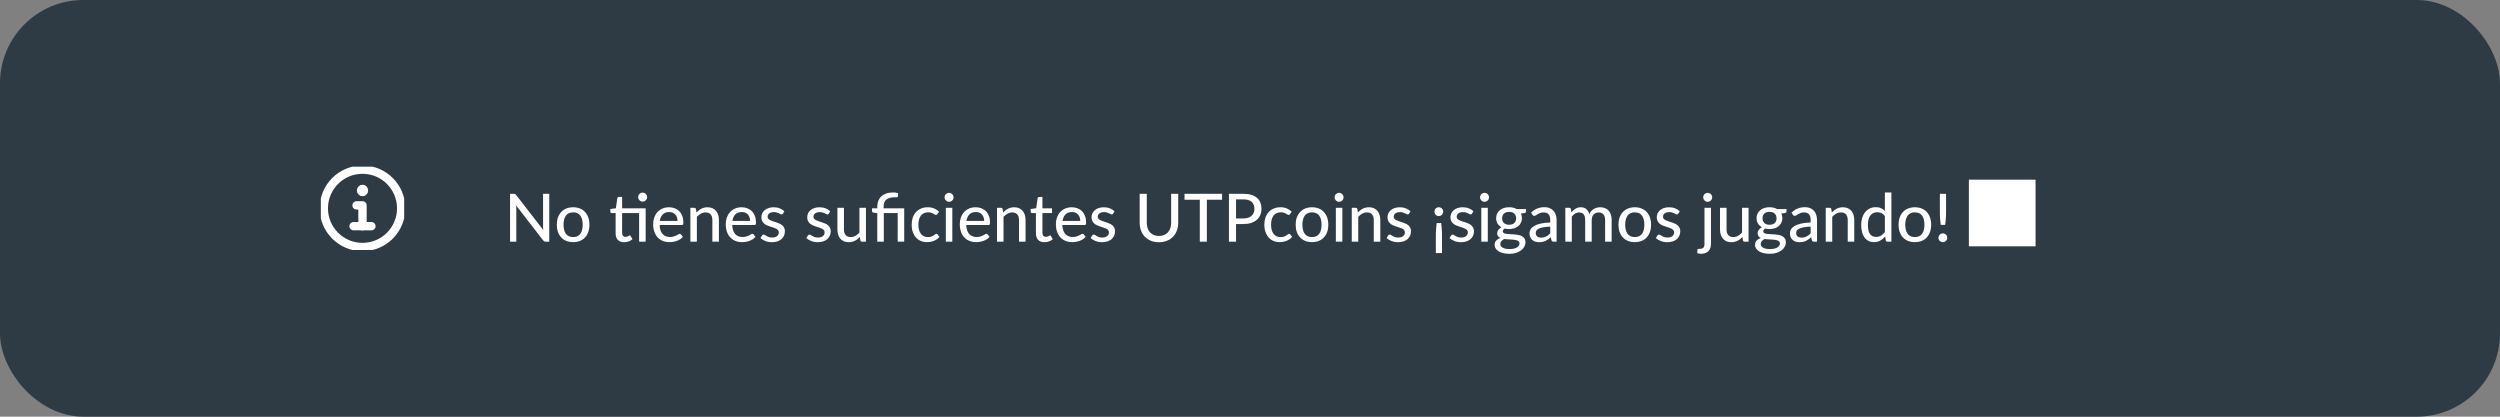 <svg width="600" height="100" viewBox="0 0 600 100" fill="none" xmlns="http://www.w3.org/2000/svg">
<rect x="0" y="0" width="600" height="100" fill="#808080" stroke="none"/>
<rect width="600" height="100" rx="20" fill="#2F3B44"/>
<path d="M131.824 46.512V58H130.96C130.827 58 130.715 57.976 130.624 57.928C130.539 57.88 130.451 57.803 130.36 57.696L123.872 49.304C123.883 49.448 123.891 49.589 123.896 49.728C123.907 49.867 123.912 49.997 123.912 50.12V58H122.416V46.512H123.296C123.445 46.512 123.557 46.531 123.632 46.568C123.707 46.6 123.789 46.677 123.88 46.8L130.384 55.2C130.368 55.045 130.355 54.896 130.344 54.752C130.339 54.603 130.336 54.464 130.336 54.336V46.512H131.824ZM137.56 49.744C138.157 49.744 138.696 49.843 139.176 50.04C139.661 50.232 140.072 50.512 140.408 50.88C140.749 51.243 141.011 51.683 141.192 52.2C141.373 52.712 141.464 53.288 141.464 53.928C141.464 54.568 141.373 55.147 141.192 55.664C141.011 56.181 140.749 56.621 140.408 56.984C140.072 57.347 139.661 57.627 139.176 57.824C138.696 58.016 138.157 58.112 137.56 58.112C136.957 58.112 136.413 58.016 135.928 57.824C135.448 57.627 135.037 57.347 134.696 56.984C134.355 56.621 134.091 56.181 133.904 55.664C133.723 55.147 133.632 54.568 133.632 53.928C133.632 53.288 133.723 52.712 133.904 52.2C134.091 51.683 134.355 51.243 134.696 50.88C135.037 50.512 135.448 50.232 135.928 50.04C136.413 49.843 136.957 49.744 137.56 49.744ZM137.56 56.896C138.328 56.896 138.901 56.637 139.28 56.12C139.659 55.603 139.848 54.875 139.848 53.936C139.848 52.997 139.659 52.269 139.28 51.752C138.901 51.229 138.328 50.968 137.56 50.968C136.781 50.968 136.2 51.229 135.816 51.752C135.437 52.269 135.248 52.997 135.248 53.936C135.248 54.875 135.437 55.603 135.816 56.12C136.2 56.637 136.781 56.896 137.56 56.896ZM154.956 58H153.388V51.136H149.308V55.896C149.308 56.216 149.386 56.456 149.54 56.616C149.7 56.771 149.903 56.848 150.148 56.848C150.292 56.848 150.415 56.829 150.516 56.792C150.623 56.755 150.714 56.715 150.788 56.672C150.863 56.624 150.927 56.581 150.98 56.544C151.034 56.507 151.082 56.488 151.124 56.488C151.178 56.488 151.218 56.501 151.244 56.528C151.276 56.549 151.308 56.587 151.34 56.64L151.804 57.392C151.548 57.627 151.244 57.808 150.892 57.936C150.54 58.064 150.175 58.128 149.796 58.128C149.14 58.128 148.634 57.944 148.276 57.576C147.924 57.208 147.748 56.683 147.748 56V51.136H146.804C146.714 51.136 146.636 51.109 146.572 51.056C146.514 50.997 146.484 50.912 146.484 50.8V50.168L147.812 49.984L148.156 47.56C148.178 47.469 148.218 47.4 148.276 47.352C148.34 47.299 148.42 47.272 148.516 47.272H149.308V50H154.956V58ZM155.308 47.312C155.308 47.456 155.279 47.595 155.22 47.728C155.162 47.856 155.082 47.971 154.98 48.072C154.884 48.168 154.77 48.245 154.636 48.304C154.503 48.357 154.364 48.384 154.22 48.384C154.076 48.384 153.94 48.357 153.812 48.304C153.684 48.245 153.57 48.168 153.468 48.072C153.372 47.971 153.295 47.856 153.236 47.728C153.183 47.595 153.156 47.456 153.156 47.312C153.156 47.163 153.183 47.021 153.236 46.888C153.295 46.755 153.372 46.64 153.468 46.544C153.57 46.443 153.684 46.365 153.812 46.312C153.94 46.253 154.076 46.224 154.22 46.224C154.364 46.224 154.503 46.253 154.636 46.312C154.77 46.365 154.884 46.443 154.98 46.544C155.082 46.64 155.162 46.755 155.22 46.888C155.279 47.021 155.308 47.163 155.308 47.312ZM162.605 53.032C162.605 52.723 162.56 52.437 162.469 52.176C162.384 51.915 162.256 51.688 162.085 51.496C161.914 51.304 161.706 51.155 161.461 51.048C161.216 50.941 160.933 50.888 160.613 50.888C159.957 50.888 159.44 51.077 159.061 51.456C158.688 51.835 158.45 52.36 158.349 53.032H162.605ZM163.893 56.84C163.701 57.064 163.48 57.259 163.229 57.424C162.978 57.584 162.712 57.715 162.429 57.816C162.146 57.917 161.853 57.992 161.549 58.04C161.25 58.088 160.954 58.112 160.661 58.112C160.101 58.112 159.581 58.019 159.101 57.832C158.626 57.64 158.213 57.363 157.861 57C157.514 56.632 157.242 56.179 157.045 55.64C156.853 55.096 156.757 54.472 156.757 53.768C156.757 53.203 156.845 52.677 157.021 52.192C157.197 51.701 157.448 51.275 157.773 50.912C158.104 50.549 158.506 50.264 158.981 50.056C159.456 49.848 159.989 49.744 160.581 49.744C161.077 49.744 161.533 49.827 161.949 49.992C162.37 50.152 162.733 50.387 163.037 50.696C163.341 51.005 163.578 51.387 163.749 51.84C163.925 52.293 164.013 52.811 164.013 53.392C164.013 53.632 163.986 53.795 163.933 53.88C163.88 53.96 163.781 54 163.637 54H158.309C158.325 54.485 158.394 54.909 158.517 55.272C158.64 55.629 158.808 55.928 159.021 56.168C159.24 56.408 159.498 56.587 159.797 56.704C160.096 56.821 160.429 56.88 160.797 56.88C161.144 56.88 161.442 56.84 161.693 56.76C161.949 56.68 162.168 56.595 162.349 56.504C162.536 56.408 162.69 56.32 162.813 56.24C162.941 56.16 163.053 56.12 163.149 56.12C163.277 56.12 163.376 56.168 163.445 56.264L163.893 56.84ZM167.154 51C167.33 50.813 167.514 50.643 167.706 50.488C167.898 50.333 168.1 50.203 168.314 50.096C168.532 49.984 168.764 49.899 169.01 49.84C169.26 49.776 169.527 49.744 169.81 49.744C170.258 49.744 170.65 49.819 170.986 49.968C171.327 50.117 171.612 50.328 171.842 50.6C172.071 50.867 172.244 51.189 172.362 51.568C172.479 51.947 172.538 52.365 172.538 52.824V58H170.97V52.824C170.97 52.243 170.836 51.792 170.57 51.472C170.303 51.147 169.895 50.984 169.346 50.984C168.946 50.984 168.57 51.08 168.218 51.272C167.871 51.459 167.548 51.715 167.25 52.04V58H165.69V49.872H166.626C166.844 49.872 166.98 49.976 167.034 50.184L167.154 51ZM180.027 53.032C180.027 52.723 179.982 52.437 179.891 52.176C179.806 51.915 179.678 51.688 179.507 51.496C179.336 51.304 179.128 51.155 178.883 51.048C178.638 50.941 178.355 50.888 178.035 50.888C177.379 50.888 176.862 51.077 176.483 51.456C176.11 51.835 175.872 52.36 175.771 53.032H180.027ZM181.315 56.84C181.123 57.064 180.902 57.259 180.651 57.424C180.4 57.584 180.134 57.715 179.851 57.816C179.568 57.917 179.275 57.992 178.971 58.04C178.672 58.088 178.376 58.112 178.083 58.112C177.523 58.112 177.003 58.019 176.523 57.832C176.048 57.64 175.635 57.363 175.283 57C174.936 56.632 174.664 56.179 174.467 55.64C174.275 55.096 174.179 54.472 174.179 53.768C174.179 53.203 174.267 52.677 174.443 52.192C174.619 51.701 174.87 51.275 175.195 50.912C175.526 50.549 175.928 50.264 176.403 50.056C176.878 49.848 177.411 49.744 178.003 49.744C178.499 49.744 178.955 49.827 179.371 49.992C179.792 50.152 180.155 50.387 180.459 50.696C180.763 51.005 181 51.387 181.171 51.84C181.347 52.293 181.435 52.811 181.435 53.392C181.435 53.632 181.408 53.795 181.355 53.88C181.302 53.96 181.203 54 181.059 54H175.731C175.747 54.485 175.816 54.909 175.939 55.272C176.062 55.629 176.23 55.928 176.443 56.168C176.662 56.408 176.92 56.587 177.219 56.704C177.518 56.821 177.851 56.88 178.219 56.88C178.566 56.88 178.864 56.84 179.115 56.76C179.371 56.68 179.59 56.595 179.771 56.504C179.958 56.408 180.112 56.32 180.235 56.24C180.363 56.16 180.475 56.12 180.571 56.12C180.699 56.12 180.798 56.168 180.867 56.264L181.315 56.84ZM187.904 51.272C187.861 51.341 187.816 51.392 187.768 51.424C187.72 51.451 187.658 51.464 187.584 51.464C187.498 51.464 187.402 51.435 187.296 51.376C187.194 51.317 187.069 51.253 186.92 51.184C186.776 51.115 186.605 51.051 186.408 50.992C186.21 50.933 185.976 50.904 185.704 50.904C185.48 50.904 185.274 50.933 185.088 50.992C184.906 51.045 184.752 51.123 184.624 51.224C184.496 51.32 184.397 51.437 184.328 51.576C184.258 51.709 184.224 51.853 184.224 52.008C184.224 52.211 184.282 52.379 184.4 52.512C184.522 52.645 184.68 52.76 184.872 52.856C185.069 52.952 185.29 53.04 185.536 53.12C185.786 53.195 186.04 53.275 186.296 53.36C186.557 53.445 186.81 53.544 187.056 53.656C187.306 53.763 187.528 53.899 187.72 54.064C187.917 54.224 188.074 54.419 188.192 54.648C188.314 54.877 188.376 55.157 188.376 55.488C188.376 55.867 188.306 56.219 188.168 56.544C188.034 56.864 187.834 57.141 187.568 57.376C187.306 57.611 186.981 57.795 186.592 57.928C186.202 58.061 185.757 58.128 185.256 58.128C184.696 58.128 184.178 58.035 183.704 57.848C183.229 57.661 182.832 57.424 182.512 57.136L182.88 56.536C182.922 56.461 182.976 56.405 183.04 56.368C183.104 56.325 183.189 56.304 183.296 56.304C183.397 56.304 183.501 56.341 183.608 56.416C183.714 56.491 183.842 56.573 183.992 56.664C184.141 56.749 184.322 56.829 184.536 56.904C184.749 56.973 185.016 57.008 185.336 57.008C185.602 57.008 185.834 56.976 186.032 56.912C186.229 56.843 186.392 56.752 186.52 56.64C186.653 56.523 186.752 56.389 186.816 56.24C186.88 56.091 186.912 55.933 186.912 55.768C186.912 55.555 186.85 55.379 186.728 55.24C186.61 55.096 186.453 54.973 186.256 54.872C186.064 54.771 185.842 54.683 185.592 54.608C185.341 54.533 185.085 54.453 184.824 54.368C184.562 54.283 184.306 54.184 184.056 54.072C183.805 53.96 183.581 53.819 183.384 53.648C183.192 53.477 183.034 53.269 182.912 53.024C182.794 52.779 182.736 52.48 182.736 52.128C182.736 51.813 182.8 51.512 182.928 51.224C183.061 50.936 183.25 50.683 183.496 50.464C183.746 50.245 184.053 50.072 184.416 49.944C184.784 49.811 185.202 49.744 185.672 49.744C186.21 49.744 186.696 49.829 187.128 50C187.565 50.171 187.938 50.405 188.248 50.704L187.904 51.272ZM198.904 51.272C198.861 51.341 198.816 51.392 198.768 51.424C198.72 51.451 198.658 51.464 198.584 51.464C198.498 51.464 198.402 51.435 198.296 51.376C198.194 51.317 198.069 51.253 197.92 51.184C197.776 51.115 197.605 51.051 197.408 50.992C197.21 50.933 196.976 50.904 196.704 50.904C196.48 50.904 196.274 50.933 196.088 50.992C195.906 51.045 195.752 51.123 195.624 51.224C195.496 51.32 195.397 51.437 195.328 51.576C195.258 51.709 195.224 51.853 195.224 52.008C195.224 52.211 195.282 52.379 195.4 52.512C195.522 52.645 195.68 52.76 195.872 52.856C196.069 52.952 196.29 53.04 196.536 53.12C196.786 53.195 197.04 53.275 197.296 53.36C197.557 53.445 197.81 53.544 198.056 53.656C198.306 53.763 198.528 53.899 198.72 54.064C198.917 54.224 199.074 54.419 199.192 54.648C199.314 54.877 199.376 55.157 199.376 55.488C199.376 55.867 199.306 56.219 199.168 56.544C199.034 56.864 198.834 57.141 198.568 57.376C198.306 57.611 197.981 57.795 197.592 57.928C197.202 58.061 196.757 58.128 196.256 58.128C195.696 58.128 195.178 58.035 194.704 57.848C194.229 57.661 193.832 57.424 193.512 57.136L193.88 56.536C193.922 56.461 193.976 56.405 194.04 56.368C194.104 56.325 194.189 56.304 194.296 56.304C194.397 56.304 194.501 56.341 194.608 56.416C194.714 56.491 194.842 56.573 194.992 56.664C195.141 56.749 195.322 56.829 195.536 56.904C195.749 56.973 196.016 57.008 196.336 57.008C196.602 57.008 196.834 56.976 197.032 56.912C197.229 56.843 197.392 56.752 197.52 56.64C197.653 56.523 197.752 56.389 197.816 56.24C197.88 56.091 197.912 55.933 197.912 55.768C197.912 55.555 197.85 55.379 197.728 55.24C197.61 55.096 197.453 54.973 197.256 54.872C197.064 54.771 196.842 54.683 196.592 54.608C196.341 54.533 196.085 54.453 195.824 54.368C195.562 54.283 195.306 54.184 195.056 54.072C194.805 53.96 194.581 53.819 194.384 53.648C194.192 53.477 194.034 53.269 193.912 53.024C193.794 52.779 193.736 52.48 193.736 52.128C193.736 51.813 193.8 51.512 193.928 51.224C194.061 50.936 194.25 50.683 194.496 50.464C194.746 50.245 195.053 50.072 195.416 49.944C195.784 49.811 196.202 49.744 196.672 49.744C197.21 49.744 197.696 49.829 198.128 50C198.565 50.171 198.938 50.405 199.248 50.704L198.904 51.272ZM207.825 49.872V58H206.889C206.675 58 206.537 57.896 206.473 57.688L206.361 56.872C206.185 57.059 206.001 57.229 205.809 57.384C205.617 57.539 205.411 57.672 205.193 57.784C204.974 57.891 204.742 57.973 204.497 58.032C204.251 58.096 203.987 58.128 203.705 58.128C203.257 58.128 202.862 58.053 202.521 57.904C202.185 57.755 201.902 57.547 201.673 57.28C201.443 57.008 201.27 56.683 201.153 56.304C201.035 55.925 200.977 55.507 200.977 55.048V49.872H202.545V55.048C202.545 55.629 202.678 56.083 202.945 56.408C203.211 56.728 203.619 56.888 204.169 56.888C204.569 56.888 204.942 56.795 205.289 56.608C205.635 56.416 205.961 56.155 206.265 55.824V49.872H207.825ZM210.546 58V51.152L209.698 51.048C209.576 51.021 209.474 50.979 209.394 50.92C209.32 50.856 209.282 50.765 209.282 50.648V50H210.546V49.608C210.546 49.112 210.624 48.656 210.778 48.24C210.938 47.819 211.176 47.456 211.49 47.152C211.81 46.848 212.205 46.613 212.674 46.448C213.149 46.277 213.704 46.192 214.338 46.192C214.541 46.192 214.754 46.205 214.978 46.232C215.202 46.259 215.392 46.299 215.546 46.352L215.49 47.168C215.48 47.275 215.413 47.331 215.29 47.336C215.168 47.341 214.997 47.344 214.778 47.344C214.293 47.344 213.88 47.392 213.538 47.488C213.197 47.584 212.917 47.728 212.698 47.92C212.48 48.112 212.32 48.355 212.218 48.648C212.117 48.936 212.066 49.272 212.066 49.656V50H217.01V58H215.442V51.136H212.114V58H210.546ZM224.964 51.392C224.916 51.451 224.868 51.499 224.82 51.536C224.777 51.568 224.713 51.584 224.628 51.584C224.543 51.584 224.452 51.552 224.356 51.488C224.265 51.419 224.148 51.347 224.004 51.272C223.865 51.192 223.695 51.12 223.492 51.056C223.295 50.987 223.049 50.952 222.756 50.952C222.372 50.952 222.033 51.021 221.74 51.16C221.447 51.299 221.201 51.496 221.004 51.752C220.812 52.008 220.665 52.32 220.564 52.688C220.463 53.056 220.412 53.469 220.412 53.928C220.412 54.403 220.465 54.827 220.572 55.2C220.679 55.568 220.831 55.88 221.028 56.136C221.225 56.387 221.465 56.579 221.748 56.712C222.031 56.84 222.345 56.904 222.692 56.904C223.028 56.904 223.305 56.864 223.524 56.784C223.743 56.699 223.924 56.608 224.068 56.512C224.212 56.416 224.332 56.328 224.428 56.248C224.524 56.163 224.623 56.12 224.724 56.12C224.852 56.12 224.951 56.168 225.02 56.264L225.468 56.84C225.281 57.069 225.071 57.264 224.836 57.424C224.607 57.584 224.361 57.715 224.1 57.816C223.839 57.917 223.564 57.992 223.276 58.04C222.993 58.088 222.705 58.112 222.412 58.112C221.905 58.112 221.431 58.019 220.988 57.832C220.551 57.645 220.169 57.373 219.844 57.016C219.524 56.659 219.271 56.221 219.084 55.704C218.897 55.181 218.804 54.589 218.804 53.928C218.804 53.325 218.887 52.768 219.052 52.256C219.223 51.744 219.471 51.304 219.796 50.936C220.127 50.563 220.532 50.272 221.012 50.064C221.492 49.851 222.041 49.744 222.66 49.744C223.241 49.744 223.753 49.837 224.196 50.024C224.639 50.211 225.033 50.475 225.38 50.816L224.964 51.392ZM228.556 49.872V58H226.996V49.872H228.556ZM228.852 47.36C228.852 47.504 228.823 47.643 228.764 47.776C228.705 47.904 228.625 48.019 228.524 48.12C228.428 48.216 228.313 48.293 228.18 48.352C228.047 48.405 227.908 48.432 227.764 48.432C227.62 48.432 227.484 48.405 227.356 48.352C227.228 48.293 227.113 48.216 227.012 48.12C226.916 48.019 226.839 47.904 226.78 47.776C226.727 47.643 226.7 47.504 226.7 47.36C226.7 47.211 226.727 47.072 226.78 46.944C226.839 46.811 226.916 46.696 227.012 46.6C227.113 46.499 227.228 46.421 227.356 46.368C227.484 46.309 227.62 46.28 227.764 46.28C227.908 46.28 228.047 46.309 228.18 46.368C228.313 46.421 228.428 46.499 228.524 46.6C228.625 46.696 228.705 46.811 228.764 46.944C228.823 47.072 228.852 47.211 228.852 47.36ZM236.199 53.032C236.199 52.723 236.153 52.437 236.063 52.176C235.977 51.915 235.849 51.688 235.679 51.496C235.508 51.304 235.3 51.155 235.055 51.048C234.809 50.941 234.527 50.888 234.207 50.888C233.551 50.888 233.033 51.077 232.655 51.456C232.281 51.835 232.044 52.36 231.943 53.032H236.199ZM237.487 56.84C237.295 57.064 237.073 57.259 236.823 57.424C236.572 57.584 236.305 57.715 236.023 57.816C235.74 57.917 235.447 57.992 235.143 58.04C234.844 58.088 234.548 58.112 234.255 58.112C233.695 58.112 233.175 58.019 232.695 57.832C232.22 57.64 231.807 57.363 231.455 57C231.108 56.632 230.836 56.179 230.639 55.64C230.447 55.096 230.351 54.472 230.351 53.768C230.351 53.203 230.439 52.677 230.615 52.192C230.791 51.701 231.041 51.275 231.367 50.912C231.697 50.549 232.1 50.264 232.575 50.056C233.049 49.848 233.583 49.744 234.175 49.744C234.671 49.744 235.127 49.827 235.543 49.992C235.964 50.152 236.327 50.387 236.631 50.696C236.935 51.005 237.172 51.387 237.343 51.84C237.519 52.293 237.607 52.811 237.607 53.392C237.607 53.632 237.58 53.795 237.527 53.88C237.473 53.96 237.375 54 237.231 54H231.903C231.919 54.485 231.988 54.909 232.111 55.272C232.233 55.629 232.401 55.928 232.615 56.168C232.833 56.408 233.092 56.587 233.391 56.704C233.689 56.821 234.023 56.88 234.391 56.88C234.737 56.88 235.036 56.84 235.287 56.76C235.543 56.68 235.761 56.595 235.943 56.504C236.129 56.408 236.284 56.32 236.407 56.24C236.535 56.16 236.647 56.12 236.743 56.12C236.871 56.12 236.969 56.168 237.039 56.264L237.487 56.84ZM240.748 51C240.924 50.813 241.108 50.643 241.3 50.488C241.492 50.333 241.694 50.203 241.908 50.096C242.126 49.984 242.358 49.899 242.604 49.84C242.854 49.776 243.121 49.744 243.404 49.744C243.852 49.744 244.244 49.819 244.58 49.968C244.921 50.117 245.206 50.328 245.436 50.6C245.665 50.867 245.838 51.189 245.956 51.568C246.073 51.947 246.132 52.365 246.132 52.824V58H244.564V52.824C244.564 52.243 244.43 51.792 244.164 51.472C243.897 51.147 243.489 50.984 242.94 50.984C242.54 50.984 242.164 51.08 241.812 51.272C241.465 51.459 241.142 51.715 240.844 52.04V58H239.284V49.872H240.22C240.438 49.872 240.574 49.976 240.628 50.184L240.748 51ZM250.671 58.128C250.015 58.128 249.509 57.944 249.151 57.576C248.799 57.208 248.623 56.683 248.623 56V51.136H247.679C247.589 51.136 247.511 51.109 247.447 51.056C247.389 50.997 247.359 50.912 247.359 50.8V50.168L248.679 49.984L249.031 47.56C249.053 47.469 249.093 47.4 249.151 47.352C249.215 47.299 249.295 47.272 249.391 47.272H250.183V50H252.487V51.136H250.183V55.896C250.183 56.216 250.261 56.456 250.415 56.616C250.575 56.771 250.778 56.848 251.023 56.848C251.167 56.848 251.29 56.829 251.391 56.792C251.498 56.755 251.589 56.715 251.663 56.672C251.738 56.624 251.802 56.581 251.855 56.544C251.909 56.507 251.957 56.488 251.999 56.488C252.053 56.488 252.093 56.501 252.119 56.528C252.151 56.549 252.183 56.587 252.215 56.64L252.679 57.392C252.423 57.627 252.119 57.808 251.767 57.936C251.415 58.064 251.05 58.128 250.671 58.128ZM259.261 53.032C259.261 52.723 259.216 52.437 259.125 52.176C259.04 51.915 258.912 51.688 258.741 51.496C258.571 51.304 258.363 51.155 258.117 51.048C257.872 50.941 257.589 50.888 257.269 50.888C256.613 50.888 256.096 51.077 255.717 51.456C255.344 51.835 255.107 52.36 255.005 53.032H259.261ZM260.549 56.84C260.357 57.064 260.136 57.259 259.885 57.424C259.635 57.584 259.368 57.715 259.085 57.816C258.803 57.917 258.509 57.992 258.205 58.04C257.907 58.088 257.611 58.112 257.317 58.112C256.757 58.112 256.237 58.019 255.757 57.832C255.283 57.64 254.869 57.363 254.517 57C254.171 56.632 253.899 56.179 253.701 55.64C253.509 55.096 253.413 54.472 253.413 53.768C253.413 53.203 253.501 52.677 253.677 52.192C253.853 51.701 254.104 51.275 254.429 50.912C254.76 50.549 255.163 50.264 255.637 50.056C256.112 49.848 256.645 49.744 257.237 49.744C257.733 49.744 258.189 49.827 258.605 49.992C259.027 50.152 259.389 50.387 259.693 50.696C259.997 51.005 260.235 51.387 260.405 51.84C260.581 52.293 260.669 52.811 260.669 53.392C260.669 53.632 260.643 53.795 260.589 53.88C260.536 53.96 260.437 54 260.293 54H254.965C254.981 54.485 255.051 54.909 255.173 55.272C255.296 55.629 255.464 55.928 255.677 56.168C255.896 56.408 256.155 56.587 256.453 56.704C256.752 56.821 257.085 56.88 257.453 56.88C257.8 56.88 258.099 56.84 258.349 56.76C258.605 56.68 258.824 56.595 259.005 56.504C259.192 56.408 259.347 56.32 259.469 56.24C259.597 56.16 259.709 56.12 259.805 56.12C259.933 56.12 260.032 56.168 260.101 56.264L260.549 56.84ZM267.138 51.272C267.095 51.341 267.05 51.392 267.002 51.424C266.954 51.451 266.893 51.464 266.818 51.464C266.733 51.464 266.637 51.435 266.53 51.376C266.429 51.317 266.303 51.253 266.154 51.184C266.01 51.115 265.839 51.051 265.642 50.992C265.445 50.933 265.21 50.904 264.938 50.904C264.714 50.904 264.509 50.933 264.322 50.992C264.141 51.045 263.986 51.123 263.858 51.224C263.73 51.32 263.631 51.437 263.562 51.576C263.493 51.709 263.458 51.853 263.458 52.008C263.458 52.211 263.517 52.379 263.634 52.512C263.757 52.645 263.914 52.76 264.106 52.856C264.303 52.952 264.525 53.04 264.77 53.12C265.021 53.195 265.274 53.275 265.53 53.36C265.791 53.445 266.045 53.544 266.29 53.656C266.541 53.763 266.762 53.899 266.954 54.064C267.151 54.224 267.309 54.419 267.426 54.648C267.549 54.877 267.61 55.157 267.61 55.488C267.61 55.867 267.541 56.219 267.402 56.544C267.269 56.864 267.069 57.141 266.802 57.376C266.541 57.611 266.215 57.795 265.826 57.928C265.437 58.061 264.991 58.128 264.49 58.128C263.93 58.128 263.413 58.035 262.938 57.848C262.463 57.661 262.066 57.424 261.746 57.136L262.114 56.536C262.157 56.461 262.21 56.405 262.274 56.368C262.338 56.325 262.423 56.304 262.53 56.304C262.631 56.304 262.735 56.341 262.842 56.416C262.949 56.491 263.077 56.573 263.226 56.664C263.375 56.749 263.557 56.829 263.77 56.904C263.983 56.973 264.25 57.008 264.57 57.008C264.837 57.008 265.069 56.976 265.266 56.912C265.463 56.843 265.626 56.752 265.754 56.64C265.887 56.523 265.986 56.389 266.05 56.24C266.114 56.091 266.146 55.933 266.146 55.768C266.146 55.555 266.085 55.379 265.962 55.24C265.845 55.096 265.687 54.973 265.49 54.872C265.298 54.771 265.077 54.683 264.826 54.608C264.575 54.533 264.319 54.453 264.058 54.368C263.797 54.283 263.541 54.184 263.29 54.072C263.039 53.96 262.815 53.819 262.618 53.648C262.426 53.477 262.269 53.269 262.146 53.024C262.029 52.779 261.97 52.48 261.97 52.128C261.97 51.813 262.034 51.512 262.162 51.224C262.295 50.936 262.485 50.683 262.73 50.464C262.981 50.245 263.287 50.072 263.65 49.944C264.018 49.811 264.437 49.744 264.906 49.744C265.445 49.744 265.93 49.829 266.362 50C266.799 50.171 267.173 50.405 267.482 50.704L267.138 51.272ZM278.146 56.632C278.605 56.632 279.015 56.555 279.378 56.4C279.741 56.245 280.047 56.029 280.298 55.752C280.549 55.469 280.741 55.136 280.874 54.752C281.007 54.363 281.074 53.933 281.074 53.464V46.512H282.77V53.464C282.77 54.136 282.663 54.757 282.45 55.328C282.237 55.899 281.93 56.392 281.53 56.808C281.13 57.224 280.645 57.549 280.074 57.784C279.503 58.019 278.861 58.136 278.146 58.136C277.431 58.136 276.789 58.019 276.218 57.784C275.647 57.549 275.162 57.224 274.762 56.808C274.362 56.392 274.055 55.899 273.842 55.328C273.629 54.757 273.522 54.136 273.522 53.464V46.512H275.226V53.456C275.226 53.925 275.29 54.355 275.418 54.744C275.551 55.133 275.743 55.469 275.994 55.752C276.245 56.029 276.551 56.245 276.914 56.4C277.277 56.555 277.687 56.632 278.146 56.632ZM293.295 47.936H289.647V58H287.951V47.936H284.287V46.512H293.295V47.936ZM298.427 52.424C298.859 52.424 299.238 52.368 299.563 52.256C299.894 52.144 300.169 51.987 300.387 51.784C300.611 51.576 300.779 51.331 300.891 51.048C301.003 50.76 301.059 50.443 301.059 50.096C301.059 49.397 300.841 48.848 300.403 48.448C299.971 48.048 299.313 47.848 298.427 47.848H296.651V52.424H298.427ZM298.427 46.512C299.163 46.512 299.803 46.597 300.347 46.768C300.891 46.939 301.342 47.181 301.699 47.496C302.057 47.805 302.321 48.181 302.491 48.624C302.667 49.067 302.755 49.557 302.755 50.096C302.755 50.635 302.662 51.131 302.475 51.584C302.289 52.032 302.014 52.419 301.651 52.744C301.289 53.069 300.835 53.323 300.291 53.504C299.753 53.68 299.131 53.768 298.427 53.768H296.651V58H294.947V46.512H298.427ZM309.605 51.392C309.557 51.451 309.509 51.499 309.461 51.536C309.418 51.568 309.354 51.584 309.269 51.584C309.183 51.584 309.093 51.552 308.997 51.488C308.906 51.419 308.789 51.347 308.645 51.272C308.506 51.192 308.335 51.12 308.133 51.056C307.935 50.987 307.69 50.952 307.397 50.952C307.013 50.952 306.674 51.021 306.381 51.16C306.087 51.299 305.842 51.496 305.645 51.752C305.453 52.008 305.306 52.32 305.205 52.688C305.103 53.056 305.053 53.469 305.053 53.928C305.053 54.403 305.106 54.827 305.213 55.2C305.319 55.568 305.471 55.88 305.669 56.136C305.866 56.387 306.106 56.579 306.389 56.712C306.671 56.84 306.986 56.904 307.332 56.904C307.669 56.904 307.946 56.864 308.165 56.784C308.383 56.699 308.565 56.608 308.709 56.512C308.853 56.416 308.973 56.328 309.069 56.248C309.165 56.163 309.263 56.12 309.365 56.12C309.493 56.12 309.591 56.168 309.661 56.264L310.109 56.84C309.922 57.069 309.711 57.264 309.477 57.424C309.247 57.584 309.002 57.715 308.741 57.816C308.479 57.917 308.205 57.992 307.917 58.04C307.634 58.088 307.346 58.112 307.053 58.112C306.546 58.112 306.071 58.019 305.629 57.832C305.191 57.645 304.81 57.373 304.485 57.016C304.165 56.659 303.911 56.221 303.725 55.704C303.538 55.181 303.445 54.589 303.445 53.928C303.445 53.325 303.527 52.768 303.693 52.256C303.863 51.744 304.111 51.304 304.437 50.936C304.767 50.563 305.173 50.272 305.653 50.064C306.133 49.851 306.682 49.744 307.301 49.744C307.882 49.744 308.394 49.837 308.837 50.024C309.279 50.211 309.674 50.475 310.021 50.816L309.605 51.392ZM314.888 49.744C315.485 49.744 316.024 49.843 316.504 50.04C316.989 50.232 317.4 50.512 317.736 50.88C318.077 51.243 318.339 51.683 318.52 52.2C318.701 52.712 318.792 53.288 318.792 53.928C318.792 54.568 318.701 55.147 318.52 55.664C318.339 56.181 318.077 56.621 317.736 56.984C317.4 57.347 316.989 57.627 316.504 57.824C316.024 58.016 315.485 58.112 314.888 58.112C314.285 58.112 313.741 58.016 313.256 57.824C312.776 57.627 312.365 57.347 312.024 56.984C311.683 56.621 311.419 56.181 311.232 55.664C311.051 55.147 310.96 54.568 310.96 53.928C310.96 53.288 311.051 52.712 311.232 52.2C311.419 51.683 311.683 51.243 312.024 50.88C312.365 50.512 312.776 50.232 313.256 50.04C313.741 49.843 314.285 49.744 314.888 49.744ZM314.888 56.896C315.656 56.896 316.229 56.637 316.608 56.12C316.987 55.603 317.176 54.875 317.176 53.936C317.176 52.997 316.987 52.269 316.608 51.752C316.229 51.229 315.656 50.968 314.888 50.968C314.109 50.968 313.528 51.229 313.144 51.752C312.765 52.269 312.576 52.997 312.576 53.936C312.576 54.875 312.765 55.603 313.144 56.12C313.528 56.637 314.109 56.896 314.888 56.896ZM322.166 49.872V58H320.606V49.872H322.166ZM322.462 47.36C322.462 47.504 322.432 47.643 322.374 47.776C322.315 47.904 322.235 48.019 322.134 48.12C322.038 48.216 321.923 48.293 321.789 48.352C321.656 48.405 321.518 48.432 321.374 48.432C321.23 48.432 321.094 48.405 320.966 48.352C320.838 48.293 320.723 48.216 320.622 48.12C320.526 48.019 320.448 47.904 320.39 47.776C320.336 47.643 320.31 47.504 320.31 47.36C320.31 47.211 320.336 47.072 320.39 46.944C320.448 46.811 320.526 46.696 320.622 46.6C320.723 46.499 320.838 46.421 320.966 46.368C321.094 46.309 321.23 46.28 321.374 46.28C321.518 46.28 321.656 46.309 321.789 46.368C321.923 46.421 322.038 46.499 322.134 46.6C322.235 46.696 322.315 46.811 322.374 46.944C322.432 47.072 322.462 47.211 322.462 47.36ZM325.888 51C326.064 50.813 326.248 50.643 326.44 50.488C326.632 50.333 326.835 50.203 327.048 50.096C327.267 49.984 327.499 49.899 327.744 49.84C327.995 49.776 328.261 49.744 328.544 49.744C328.992 49.744 329.384 49.819 329.72 49.968C330.061 50.117 330.347 50.328 330.576 50.6C330.805 50.867 330.979 51.189 331.096 51.568C331.213 51.947 331.272 52.365 331.272 52.824V58H329.704V52.824C329.704 52.243 329.571 51.792 329.304 51.472C329.037 51.147 328.629 50.984 328.08 50.984C327.68 50.984 327.304 51.08 326.952 51.272C326.605 51.459 326.283 51.715 325.984 52.04V58H324.424V49.872H325.36C325.579 49.872 325.715 49.976 325.768 50.184L325.888 51ZM338.169 51.272C338.127 51.341 338.081 51.392 338.033 51.424C337.985 51.451 337.924 51.464 337.849 51.464C337.764 51.464 337.668 51.435 337.561 51.376C337.46 51.317 337.335 51.253 337.185 51.184C337.041 51.115 336.871 51.051 336.673 50.992C336.476 50.933 336.241 50.904 335.969 50.904C335.745 50.904 335.54 50.933 335.353 50.992C335.172 51.045 335.017 51.123 334.889 51.224C334.761 51.32 334.663 51.437 334.593 51.576C334.524 51.709 334.489 51.853 334.489 52.008C334.489 52.211 334.548 52.379 334.665 52.512C334.788 52.645 334.945 52.76 335.137 52.856C335.335 52.952 335.556 53.04 335.801 53.12C336.052 53.195 336.305 53.275 336.561 53.36C336.823 53.445 337.076 53.544 337.321 53.656C337.572 53.763 337.793 53.899 337.985 54.064C338.183 54.224 338.34 54.419 338.457 54.648C338.58 54.877 338.641 55.157 338.641 55.488C338.641 55.867 338.572 56.219 338.433 56.544C338.3 56.864 338.1 57.141 337.833 57.376C337.572 57.611 337.247 57.795 336.857 57.928C336.468 58.061 336.023 58.128 335.521 58.128C334.961 58.128 334.444 58.035 333.969 57.848C333.495 57.661 333.097 57.424 332.777 57.136L333.145 56.536C333.188 56.461 333.241 56.405 333.305 56.368C333.369 56.325 333.455 56.304 333.561 56.304C333.663 56.304 333.767 56.341 333.873 56.416C333.98 56.491 334.108 56.573 334.257 56.664C334.407 56.749 334.588 56.829 334.801 56.904C335.015 56.973 335.281 57.008 335.601 57.008C335.868 57.008 336.1 56.976 336.297 56.912C336.495 56.843 336.657 56.752 336.785 56.64C336.919 56.523 337.017 56.389 337.081 56.24C337.145 56.091 337.177 55.933 337.177 55.768C337.177 55.555 337.116 55.379 336.993 55.24C336.876 55.096 336.719 54.973 336.521 54.872C336.329 54.771 336.108 54.683 335.857 54.608C335.607 54.533 335.351 54.453 335.089 54.368C334.828 54.283 334.572 54.184 334.321 54.072C334.071 53.96 333.847 53.819 333.649 53.648C333.457 53.477 333.3 53.269 333.177 53.024C333.06 52.779 333.001 52.48 333.001 52.128C333.001 51.813 333.065 51.512 333.193 51.224C333.327 50.936 333.516 50.683 333.761 50.464C334.012 50.245 334.319 50.072 334.681 49.944C335.049 49.811 335.468 49.744 335.937 49.744C336.476 49.744 336.961 49.829 337.393 50C337.831 50.171 338.204 50.405 338.513 50.704L338.169 51.272ZM344.601 60.728V56.416C344.601 56.176 344.607 55.941 344.617 55.712C344.628 55.483 344.641 55.253 344.657 55.024C344.673 54.789 344.695 54.549 344.721 54.304C344.748 54.053 344.777 53.792 344.809 53.52H345.873C345.905 53.792 345.935 54.053 345.961 54.304C345.988 54.549 346.009 54.789 346.025 55.024C346.041 55.253 346.055 55.483 346.065 55.712C346.076 55.941 346.081 56.176 346.081 56.416V60.728H344.601ZM344.265 50.792C344.265 50.643 344.292 50.504 344.345 50.376C344.399 50.248 344.471 50.139 344.561 50.048C344.657 49.952 344.769 49.877 344.897 49.824C345.025 49.771 345.164 49.744 345.313 49.744C345.457 49.744 345.593 49.771 345.721 49.824C345.849 49.877 345.961 49.952 346.057 50.048C346.153 50.139 346.228 50.248 346.281 50.376C346.34 50.504 346.369 50.643 346.369 50.792C346.369 50.941 346.34 51.08 346.281 51.208C346.228 51.336 346.153 51.448 346.057 51.544C345.961 51.64 345.849 51.717 345.721 51.776C345.593 51.829 345.457 51.856 345.313 51.856C345.164 51.856 345.025 51.829 344.897 51.776C344.769 51.717 344.657 51.64 344.561 51.544C344.471 51.448 344.399 51.336 344.345 51.208C344.292 51.08 344.265 50.941 344.265 50.792ZM353.279 51.272C353.236 51.341 353.191 51.392 353.143 51.424C353.095 51.451 353.033 51.464 352.959 51.464C352.873 51.464 352.777 51.435 352.671 51.376C352.569 51.317 352.444 51.253 352.295 51.184C352.151 51.115 351.98 51.051 351.783 50.992C351.585 50.933 351.351 50.904 351.079 50.904C350.855 50.904 350.649 50.933 350.463 50.992C350.281 51.045 350.127 51.123 349.999 51.224C349.871 51.32 349.772 51.437 349.703 51.576C349.633 51.709 349.599 51.853 349.599 52.008C349.599 52.211 349.657 52.379 349.775 52.512C349.897 52.645 350.055 52.76 350.247 52.856C350.444 52.952 350.665 53.04 350.911 53.12C351.161 53.195 351.415 53.275 351.671 53.36C351.932 53.445 352.185 53.544 352.431 53.656C352.681 53.763 352.903 53.899 353.095 54.064C353.292 54.224 353.449 54.419 353.567 54.648C353.689 54.877 353.751 55.157 353.751 55.488C353.751 55.867 353.681 56.219 353.543 56.544C353.409 56.864 353.209 57.141 352.943 57.376C352.681 57.611 352.356 57.795 351.967 57.928C351.577 58.061 351.132 58.128 350.631 58.128C350.071 58.128 349.553 58.035 349.079 57.848C348.604 57.661 348.207 57.424 347.887 57.136L348.255 56.536C348.297 56.461 348.351 56.405 348.415 56.368C348.479 56.325 348.564 56.304 348.671 56.304C348.772 56.304 348.876 56.341 348.983 56.416C349.089 56.491 349.217 56.573 349.367 56.664C349.516 56.749 349.697 56.829 349.911 56.904C350.124 56.973 350.391 57.008 350.711 57.008C350.977 57.008 351.209 56.976 351.407 56.912C351.604 56.843 351.767 56.752 351.895 56.64C352.028 56.523 352.127 56.389 352.191 56.24C352.255 56.091 352.287 55.933 352.287 55.768C352.287 55.555 352.225 55.379 352.103 55.24C351.985 55.096 351.828 54.973 351.631 54.872C351.439 54.771 351.217 54.683 350.967 54.608C350.716 54.533 350.46 54.453 350.199 54.368C349.937 54.283 349.681 54.184 349.431 54.072C349.18 53.96 348.956 53.819 348.759 53.648C348.567 53.477 348.409 53.269 348.287 53.024C348.169 52.779 348.111 52.48 348.111 52.128C348.111 51.813 348.175 51.512 348.303 51.224C348.436 50.936 348.625 50.683 348.871 50.464C349.121 50.245 349.428 50.072 349.791 49.944C350.159 49.811 350.577 49.744 351.047 49.744C351.585 49.744 352.071 49.829 352.503 50C352.94 50.171 353.313 50.405 353.623 50.704L353.279 51.272ZM357.072 49.872V58H355.512V49.872H357.072ZM357.368 47.36C357.368 47.504 357.338 47.643 357.28 47.776C357.221 47.904 357.141 48.019 357.04 48.12C356.944 48.216 356.829 48.293 356.696 48.352C356.562 48.405 356.424 48.432 356.28 48.432C356.136 48.432 356 48.405 355.872 48.352C355.744 48.293 355.629 48.216 355.528 48.12C355.432 48.019 355.354 47.904 355.296 47.776C355.242 47.643 355.216 47.504 355.216 47.36C355.216 47.211 355.242 47.072 355.296 46.944C355.354 46.811 355.432 46.696 355.528 46.6C355.629 46.499 355.744 46.421 355.872 46.368C356 46.309 356.136 46.28 356.28 46.28C356.424 46.28 356.562 46.309 356.696 46.368C356.829 46.421 356.944 46.499 357.04 46.6C357.141 46.696 357.221 46.811 357.28 46.944C357.338 47.072 357.368 47.211 357.368 47.36ZM362.186 53.944C362.464 53.944 362.706 53.907 362.914 53.832C363.128 53.757 363.304 53.653 363.442 53.52C363.586 53.381 363.693 53.216 363.762 53.024C363.837 52.832 363.874 52.621 363.874 52.392C363.874 51.923 363.73 51.549 363.442 51.272C363.16 50.989 362.741 50.848 362.186 50.848C361.637 50.848 361.218 50.989 360.93 51.272C360.648 51.549 360.506 51.923 360.506 52.392C360.506 52.621 360.541 52.832 360.61 53.024C360.685 53.211 360.792 53.373 360.93 53.512C361.074 53.645 361.25 53.752 361.458 53.832C361.672 53.907 361.914 53.944 362.186 53.944ZM364.674 58.424C364.674 58.232 364.621 58.08 364.514 57.968C364.408 57.851 364.261 57.76 364.074 57.696C363.893 57.627 363.68 57.579 363.434 57.552C363.189 57.52 362.93 57.496 362.658 57.48C362.392 57.464 362.117 57.451 361.834 57.44C361.552 57.424 361.28 57.397 361.018 57.36C360.741 57.499 360.512 57.667 360.33 57.864C360.154 58.061 360.066 58.293 360.066 58.56C360.066 58.731 360.109 58.891 360.194 59.04C360.285 59.189 360.421 59.317 360.602 59.424C360.789 59.536 361.021 59.621 361.298 59.68C361.581 59.744 361.917 59.776 362.306 59.776C362.69 59.776 363.029 59.741 363.322 59.672C363.616 59.608 363.861 59.515 364.058 59.392C364.261 59.275 364.413 59.133 364.514 58.968C364.621 58.803 364.674 58.621 364.674 58.424ZM366.258 50.176V50.76C366.258 50.952 366.138 51.072 365.898 51.12L365.026 51.248C365.101 51.413 365.16 51.589 365.202 51.776C365.245 51.957 365.266 52.149 365.266 52.352C365.266 52.752 365.189 53.115 365.034 53.44C364.88 53.76 364.666 54.035 364.394 54.264C364.122 54.493 363.797 54.669 363.418 54.792C363.045 54.915 362.634 54.976 362.186 54.976C361.818 54.976 361.474 54.936 361.154 54.856C360.994 54.952 360.872 55.059 360.786 55.176C360.706 55.288 360.666 55.4 360.666 55.512C360.666 55.699 360.744 55.837 360.898 55.928C361.058 56.019 361.264 56.085 361.514 56.128C361.77 56.165 362.061 56.189 362.386 56.2C362.717 56.211 363.05 56.229 363.386 56.256C363.728 56.277 364.061 56.32 364.386 56.384C364.717 56.443 365.008 56.541 365.258 56.68C365.514 56.813 365.72 57 365.874 57.24C366.034 57.475 366.114 57.781 366.114 58.16C366.114 58.512 366.026 58.853 365.85 59.184C365.68 59.515 365.429 59.808 365.098 60.064C364.768 60.32 364.365 60.525 363.89 60.68C363.416 60.835 362.877 60.912 362.274 60.912C361.672 60.912 361.146 60.853 360.698 60.736C360.256 60.619 359.885 60.461 359.586 60.264C359.293 60.067 359.072 59.837 358.922 59.576C358.778 59.315 358.706 59.043 358.706 58.76C358.706 58.365 358.829 58.032 359.074 57.76C359.32 57.483 359.658 57.267 360.09 57.112C359.856 57.005 359.669 56.861 359.53 56.68C359.392 56.493 359.322 56.248 359.322 55.944C359.322 55.827 359.344 55.707 359.386 55.584C359.429 55.456 359.493 55.331 359.578 55.208C359.669 55.08 359.778 54.96 359.906 54.848C360.04 54.736 360.192 54.635 360.362 54.544C359.962 54.32 359.648 54.024 359.418 53.656C359.189 53.283 359.074 52.848 359.074 52.352C359.074 51.952 359.152 51.592 359.306 51.272C359.461 50.952 359.674 50.677 359.946 50.448C360.224 50.219 360.552 50.043 360.93 49.92C361.314 49.797 361.733 49.736 362.186 49.736C362.89 49.736 363.496 49.883 364.002 50.176H366.258ZM372.058 54.392C371.423 54.413 370.884 54.464 370.442 54.544C369.999 54.619 369.639 54.72 369.362 54.848C369.084 54.976 368.884 55.128 368.762 55.304C368.639 55.475 368.578 55.667 368.578 55.88C368.578 56.083 368.61 56.259 368.674 56.408C368.743 56.552 368.834 56.672 368.946 56.768C369.063 56.859 369.199 56.925 369.354 56.968C369.508 57.011 369.676 57.032 369.858 57.032C370.098 57.032 370.316 57.008 370.514 56.96C370.716 56.912 370.906 56.845 371.082 56.76C371.258 56.669 371.426 56.56 371.586 56.432C371.746 56.304 371.903 56.157 372.058 55.992V54.392ZM367.482 51.008C367.935 50.576 368.426 50.253 368.954 50.04C369.487 49.827 370.071 49.72 370.706 49.72C371.17 49.72 371.58 49.797 371.938 49.952C372.295 50.101 372.596 50.312 372.842 50.584C373.087 50.856 373.271 51.181 373.394 51.56C373.522 51.939 373.586 52.357 373.586 52.816V58H372.89C372.735 58 372.618 57.976 372.538 57.928C372.458 57.875 372.394 57.779 372.346 57.64L372.178 56.928C371.97 57.12 371.764 57.291 371.562 57.44C371.359 57.584 371.146 57.709 370.922 57.816C370.703 57.917 370.468 57.995 370.218 58.048C369.967 58.101 369.69 58.128 369.386 58.128C369.066 58.128 368.764 58.085 368.482 58C368.204 57.909 367.962 57.773 367.754 57.592C367.546 57.411 367.38 57.184 367.258 56.912C367.14 56.64 367.082 56.323 367.082 55.96C367.082 55.64 367.167 55.333 367.338 55.04C367.514 54.741 367.796 54.475 368.186 54.24C368.58 54.005 369.092 53.813 369.722 53.664C370.356 53.515 371.135 53.429 372.058 53.408V52.816C372.058 52.203 371.927 51.744 371.666 51.44C371.404 51.136 371.02 50.984 370.514 50.984C370.172 50.984 369.884 51.027 369.65 51.112C369.42 51.197 369.22 51.293 369.05 51.4C368.884 51.501 368.738 51.595 368.61 51.68C368.487 51.765 368.359 51.808 368.226 51.808C368.119 51.808 368.026 51.779 367.946 51.72C367.871 51.661 367.81 51.592 367.762 51.512L367.482 51.008ZM375.674 58V49.872H376.61C376.829 49.872 376.965 49.976 377.018 50.184L377.13 50.96C377.429 50.603 377.759 50.312 378.122 50.088C378.49 49.859 378.919 49.744 379.41 49.744C379.949 49.744 380.386 49.893 380.722 50.192C381.058 50.485 381.303 50.885 381.458 51.392C381.575 51.104 381.727 50.856 381.914 50.648C382.101 50.44 382.309 50.269 382.538 50.136C382.767 50.003 383.01 49.904 383.266 49.84C383.527 49.776 383.791 49.744 384.058 49.744C384.49 49.744 384.874 49.813 385.21 49.952C385.551 50.085 385.839 50.283 386.074 50.544C386.309 50.805 386.487 51.128 386.61 51.512C386.733 51.896 386.794 52.333 386.794 52.824V58H385.226V52.824C385.226 52.216 385.093 51.757 384.826 51.448C384.565 51.139 384.181 50.984 383.674 50.984C383.45 50.984 383.237 51.024 383.034 51.104C382.831 51.179 382.653 51.293 382.498 51.448C382.349 51.603 382.229 51.795 382.138 52.024C382.053 52.253 382.01 52.52 382.01 52.824V58H380.442V52.824C380.442 52.195 380.317 51.731 380.066 51.432C379.815 51.133 379.447 50.984 378.962 50.984C378.626 50.984 378.314 51.072 378.026 51.248C377.738 51.424 377.474 51.664 377.234 51.968V58H375.674ZM392.357 49.744C392.954 49.744 393.493 49.843 393.973 50.04C394.458 50.232 394.869 50.512 395.205 50.88C395.546 51.243 395.808 51.683 395.989 52.2C396.17 52.712 396.261 53.288 396.261 53.928C396.261 54.568 396.17 55.147 395.989 55.664C395.808 56.181 395.546 56.621 395.205 56.984C394.869 57.347 394.458 57.627 393.973 57.824C393.493 58.016 392.954 58.112 392.357 58.112C391.754 58.112 391.21 58.016 390.725 57.824C390.245 57.627 389.834 57.347 389.493 56.984C389.152 56.621 388.888 56.181 388.701 55.664C388.52 55.147 388.429 54.568 388.429 53.928C388.429 53.288 388.52 52.712 388.701 52.2C388.888 51.683 389.152 51.243 389.493 50.88C389.834 50.512 390.245 50.232 390.725 50.04C391.21 49.843 391.754 49.744 392.357 49.744ZM392.357 56.896C393.125 56.896 393.698 56.637 394.077 56.12C394.456 55.603 394.645 54.875 394.645 53.936C394.645 52.997 394.456 52.269 394.077 51.752C393.698 51.229 393.125 50.968 392.357 50.968C391.578 50.968 390.997 51.229 390.613 51.752C390.234 52.269 390.045 52.997 390.045 53.936C390.045 54.875 390.234 55.603 390.613 56.12C390.997 56.637 391.578 56.896 392.357 56.896ZM402.794 51.272C402.752 51.341 402.706 51.392 402.658 51.424C402.61 51.451 402.549 51.464 402.474 51.464C402.389 51.464 402.293 51.435 402.186 51.376C402.085 51.317 401.96 51.253 401.81 51.184C401.666 51.115 401.496 51.051 401.298 50.992C401.101 50.933 400.866 50.904 400.594 50.904C400.37 50.904 400.165 50.933 399.978 50.992C399.797 51.045 399.642 51.123 399.514 51.224C399.386 51.32 399.288 51.437 399.218 51.576C399.149 51.709 399.114 51.853 399.114 52.008C399.114 52.211 399.173 52.379 399.29 52.512C399.413 52.645 399.57 52.76 399.762 52.856C399.96 52.952 400.181 53.04 400.426 53.12C400.677 53.195 400.93 53.275 401.186 53.36C401.448 53.445 401.701 53.544 401.946 53.656C402.197 53.763 402.418 53.899 402.61 54.064C402.808 54.224 402.965 54.419 403.082 54.648C403.205 54.877 403.266 55.157 403.266 55.488C403.266 55.867 403.197 56.219 403.058 56.544C402.925 56.864 402.725 57.141 402.458 57.376C402.197 57.611 401.872 57.795 401.482 57.928C401.093 58.061 400.648 58.128 400.146 58.128C399.586 58.128 399.069 58.035 398.594 57.848C398.12 57.661 397.722 57.424 397.402 57.136L397.77 56.536C397.813 56.461 397.866 56.405 397.93 56.368C397.994 56.325 398.08 56.304 398.186 56.304C398.288 56.304 398.392 56.341 398.498 56.416C398.605 56.491 398.733 56.573 398.882 56.664C399.032 56.749 399.213 56.829 399.426 56.904C399.64 56.973 399.906 57.008 400.226 57.008C400.493 57.008 400.725 56.976 400.922 56.912C401.12 56.843 401.282 56.752 401.41 56.64C401.544 56.523 401.642 56.389 401.706 56.24C401.77 56.091 401.802 55.933 401.802 55.768C401.802 55.555 401.741 55.379 401.618 55.24C401.501 55.096 401.344 54.973 401.146 54.872C400.954 54.771 400.733 54.683 400.482 54.608C400.232 54.533 399.976 54.453 399.714 54.368C399.453 54.283 399.197 54.184 398.946 54.072C398.696 53.96 398.472 53.819 398.274 53.648C398.082 53.477 397.925 53.269 397.802 53.024C397.685 52.779 397.626 52.48 397.626 52.128C397.626 51.813 397.69 51.512 397.818 51.224C397.952 50.936 398.141 50.683 398.386 50.464C398.637 50.245 398.944 50.072 399.306 49.944C399.674 49.811 400.093 49.744 400.562 49.744C401.101 49.744 401.586 49.829 402.018 50C402.456 50.171 402.829 50.405 403.138 50.704L402.794 51.272ZM410.634 49.872V58.512C410.634 58.848 410.589 59.16 410.498 59.448C410.413 59.741 410.274 59.995 410.082 60.208C409.896 60.427 409.65 60.597 409.346 60.72C409.048 60.843 408.685 60.904 408.258 60.904C408.082 60.904 407.922 60.891 407.778 60.864C407.629 60.837 407.48 60.8 407.33 60.752L407.394 59.904C407.416 59.803 407.464 59.747 407.538 59.736C407.608 59.725 407.744 59.72 407.946 59.72C408.357 59.72 408.648 59.627 408.818 59.44C408.989 59.253 409.074 58.944 409.074 58.512V49.872H410.634ZM410.93 47.36C410.93 47.504 410.901 47.643 410.842 47.776C410.784 47.904 410.704 48.019 410.602 48.12C410.501 48.216 410.384 48.293 410.25 48.352C410.122 48.405 409.984 48.432 409.834 48.432C409.69 48.432 409.554 48.405 409.426 48.352C409.298 48.293 409.184 48.216 409.082 48.12C408.986 48.019 408.909 47.904 408.85 47.776C408.797 47.643 408.77 47.504 408.77 47.36C408.77 47.211 408.797 47.072 408.85 46.944C408.909 46.811 408.986 46.696 409.082 46.6C409.184 46.499 409.298 46.421 409.426 46.368C409.554 46.309 409.69 46.28 409.834 46.28C409.984 46.28 410.122 46.309 410.25 46.368C410.384 46.421 410.501 46.499 410.602 46.6C410.704 46.696 410.784 46.811 410.842 46.944C410.901 47.072 410.93 47.211 410.93 47.36ZM419.653 49.872V58H418.717C418.504 58 418.365 57.896 418.301 57.688L418.189 56.872C418.013 57.059 417.829 57.229 417.637 57.384C417.445 57.539 417.24 57.672 417.021 57.784C416.802 57.891 416.57 57.973 416.325 58.032C416.08 58.096 415.816 58.128 415.533 58.128C415.085 58.128 414.69 58.053 414.349 57.904C414.013 57.755 413.73 57.547 413.501 57.28C413.272 57.008 413.098 56.683 412.981 56.304C412.864 55.925 412.805 55.507 412.805 55.048V49.872H414.373V55.048C414.373 55.629 414.506 56.083 414.773 56.408C415.04 56.728 415.448 56.888 415.997 56.888C416.397 56.888 416.77 56.795 417.117 56.608C417.464 56.416 417.789 56.155 418.093 55.824V49.872H419.653ZM424.686 53.944C424.964 53.944 425.206 53.907 425.414 53.832C425.628 53.757 425.804 53.653 425.942 53.52C426.086 53.381 426.193 53.216 426.262 53.024C426.337 52.832 426.374 52.621 426.374 52.392C426.374 51.923 426.23 51.549 425.942 51.272C425.66 50.989 425.241 50.848 424.686 50.848C424.137 50.848 423.718 50.989 423.43 51.272C423.148 51.549 423.006 51.923 423.006 52.392C423.006 52.621 423.041 52.832 423.11 53.024C423.185 53.211 423.292 53.373 423.43 53.512C423.574 53.645 423.75 53.752 423.958 53.832C424.172 53.907 424.414 53.944 424.686 53.944ZM427.174 58.424C427.174 58.232 427.121 58.08 427.014 57.968C426.908 57.851 426.761 57.76 426.574 57.696C426.393 57.627 426.18 57.579 425.934 57.552C425.689 57.52 425.43 57.496 425.158 57.48C424.892 57.464 424.617 57.451 424.334 57.44C424.052 57.424 423.78 57.397 423.518 57.36C423.241 57.499 423.012 57.667 422.83 57.864C422.654 58.061 422.566 58.293 422.566 58.56C422.566 58.731 422.609 58.891 422.694 59.04C422.785 59.189 422.921 59.317 423.102 59.424C423.289 59.536 423.521 59.621 423.798 59.68C424.081 59.744 424.417 59.776 424.806 59.776C425.19 59.776 425.529 59.741 425.822 59.672C426.116 59.608 426.361 59.515 426.558 59.392C426.761 59.275 426.913 59.133 427.014 58.968C427.121 58.803 427.174 58.621 427.174 58.424ZM428.758 50.176V50.76C428.758 50.952 428.638 51.072 428.398 51.12L427.526 51.248C427.601 51.413 427.66 51.589 427.702 51.776C427.745 51.957 427.766 52.149 427.766 52.352C427.766 52.752 427.689 53.115 427.534 53.44C427.38 53.76 427.166 54.035 426.894 54.264C426.622 54.493 426.297 54.669 425.918 54.792C425.545 54.915 425.134 54.976 424.686 54.976C424.318 54.976 423.974 54.936 423.654 54.856C423.494 54.952 423.372 55.059 423.286 55.176C423.206 55.288 423.166 55.4 423.166 55.512C423.166 55.699 423.244 55.837 423.398 55.928C423.558 56.019 423.764 56.085 424.014 56.128C424.27 56.165 424.561 56.189 424.886 56.2C425.217 56.211 425.55 56.229 425.886 56.256C426.228 56.277 426.561 56.32 426.886 56.384C427.217 56.443 427.508 56.541 427.758 56.68C428.014 56.813 428.22 57 428.374 57.24C428.534 57.475 428.614 57.781 428.614 58.16C428.614 58.512 428.526 58.853 428.35 59.184C428.18 59.515 427.929 59.808 427.598 60.064C427.268 60.32 426.865 60.525 426.39 60.68C425.916 60.835 425.377 60.912 424.774 60.912C424.172 60.912 423.646 60.853 423.198 60.736C422.756 60.619 422.385 60.461 422.086 60.264C421.793 60.067 421.572 59.837 421.422 59.576C421.278 59.315 421.206 59.043 421.206 58.76C421.206 58.365 421.329 58.032 421.574 57.76C421.82 57.483 422.158 57.267 422.59 57.112C422.356 57.005 422.169 56.861 422.03 56.68C421.892 56.493 421.822 56.248 421.822 55.944C421.822 55.827 421.844 55.707 421.886 55.584C421.929 55.456 421.993 55.331 422.078 55.208C422.169 55.08 422.278 54.96 422.406 54.848C422.54 54.736 422.692 54.635 422.862 54.544C422.462 54.32 422.148 54.024 421.918 53.656C421.689 53.283 421.574 52.848 421.574 52.352C421.574 51.952 421.652 51.592 421.806 51.272C421.961 50.952 422.174 50.677 422.446 50.448C422.724 50.219 423.052 50.043 423.43 49.92C423.814 49.797 424.233 49.736 424.686 49.736C425.39 49.736 425.996 49.883 426.502 50.176H428.758ZM434.558 54.392C433.923 54.413 433.384 54.464 432.942 54.544C432.499 54.619 432.139 54.72 431.862 54.848C431.584 54.976 431.384 55.128 431.262 55.304C431.139 55.475 431.078 55.667 431.078 55.88C431.078 56.083 431.11 56.259 431.174 56.408C431.243 56.552 431.334 56.672 431.446 56.768C431.563 56.859 431.699 56.925 431.854 56.968C432.008 57.011 432.176 57.032 432.358 57.032C432.598 57.032 432.816 57.008 433.014 56.96C433.216 56.912 433.406 56.845 433.582 56.76C433.758 56.669 433.926 56.56 434.086 56.432C434.246 56.304 434.403 56.157 434.558 55.992V54.392ZM429.982 51.008C430.435 50.576 430.926 50.253 431.454 50.04C431.987 49.827 432.571 49.72 433.206 49.72C433.67 49.72 434.08 49.797 434.438 49.952C434.795 50.101 435.096 50.312 435.342 50.584C435.587 50.856 435.771 51.181 435.894 51.56C436.022 51.939 436.086 52.357 436.086 52.816V58H435.39C435.235 58 435.118 57.976 435.038 57.928C434.958 57.875 434.894 57.779 434.846 57.64L434.678 56.928C434.47 57.12 434.264 57.291 434.062 57.44C433.859 57.584 433.646 57.709 433.422 57.816C433.203 57.917 432.968 57.995 432.718 58.048C432.467 58.101 432.19 58.128 431.886 58.128C431.566 58.128 431.264 58.085 430.982 58C430.704 57.909 430.462 57.773 430.254 57.592C430.046 57.411 429.88 57.184 429.758 56.912C429.64 56.64 429.582 56.323 429.582 55.96C429.582 55.64 429.667 55.333 429.838 55.04C430.014 54.741 430.296 54.475 430.686 54.24C431.08 54.005 431.592 53.813 432.222 53.664C432.856 53.515 433.635 53.429 434.558 53.408V52.816C434.558 52.203 434.427 51.744 434.166 51.44C433.904 51.136 433.52 50.984 433.014 50.984C432.672 50.984 432.384 51.027 432.15 51.112C431.92 51.197 431.72 51.293 431.55 51.4C431.384 51.501 431.238 51.595 431.11 51.68C430.987 51.765 430.859 51.808 430.726 51.808C430.619 51.808 430.526 51.779 430.446 51.72C430.371 51.661 430.31 51.592 430.262 51.512L429.982 51.008ZM439.638 51C439.814 50.813 439.998 50.643 440.19 50.488C440.382 50.333 440.585 50.203 440.798 50.096C441.017 49.984 441.249 49.899 441.494 49.84C441.745 49.776 442.011 49.744 442.294 49.744C442.742 49.744 443.134 49.819 443.47 49.968C443.811 50.117 444.097 50.328 444.326 50.6C444.555 50.867 444.729 51.189 444.846 51.568C444.963 51.947 445.022 52.365 445.022 52.824V58H443.454V52.824C443.454 52.243 443.321 51.792 443.054 51.472C442.787 51.147 442.379 50.984 441.83 50.984C441.43 50.984 441.054 51.08 440.702 51.272C440.355 51.459 440.033 51.715 439.734 52.04V58H438.174V49.872H439.11C439.329 49.872 439.465 49.976 439.518 50.184L439.638 51ZM452.367 51.84C452.111 51.504 451.834 51.269 451.535 51.136C451.242 51.003 450.911 50.936 450.543 50.936C449.829 50.936 449.274 51.195 448.879 51.712C448.49 52.224 448.295 52.973 448.295 53.96C448.295 54.477 448.338 54.92 448.423 55.288C448.514 55.651 448.642 55.949 448.807 56.184C448.978 56.413 449.186 56.584 449.431 56.696C449.677 56.803 449.954 56.856 450.263 56.856C450.717 56.856 451.109 56.755 451.439 56.552C451.77 56.349 452.079 56.064 452.367 55.696V51.84ZM453.935 46.192V58H452.991C452.773 58 452.637 57.896 452.583 57.688L452.447 56.752C452.101 57.163 451.706 57.493 451.263 57.744C450.826 57.989 450.319 58.112 449.743 58.112C449.279 58.112 448.858 58.021 448.479 57.84C448.106 57.659 447.786 57.395 447.519 57.048C447.253 56.696 447.047 56.261 446.903 55.744C446.759 55.227 446.687 54.632 446.687 53.96C446.687 53.357 446.767 52.797 446.927 52.28C447.087 51.763 447.319 51.315 447.623 50.936C447.927 50.557 448.295 50.261 448.727 50.048C449.159 49.829 449.647 49.72 450.191 49.72C450.682 49.72 451.098 49.8 451.439 49.96C451.786 50.12 452.095 50.347 452.367 50.64V46.192H453.935ZM459.576 49.744C460.173 49.744 460.712 49.843 461.192 50.04C461.677 50.232 462.088 50.512 462.424 50.88C462.765 51.243 463.026 51.683 463.208 52.2C463.389 52.712 463.48 53.288 463.48 53.928C463.48 54.568 463.389 55.147 463.208 55.664C463.026 56.181 462.765 56.621 462.424 56.984C462.088 57.347 461.677 57.627 461.192 57.824C460.712 58.016 460.173 58.112 459.576 58.112C458.973 58.112 458.429 58.016 457.944 57.824C457.464 57.627 457.053 57.347 456.712 56.984C456.37 56.621 456.106 56.181 455.92 55.664C455.738 55.147 455.648 54.568 455.648 53.928C455.648 53.288 455.738 52.712 455.92 52.2C456.106 51.683 456.37 51.243 456.712 50.88C457.053 50.512 457.464 50.232 457.944 50.04C458.429 49.843 458.973 49.744 459.576 49.744ZM459.576 56.896C460.344 56.896 460.917 56.637 461.296 56.12C461.674 55.603 461.864 54.875 461.864 53.936C461.864 52.997 461.674 52.269 461.296 51.752C460.917 51.229 460.344 50.968 459.576 50.968C458.797 50.968 458.216 51.229 457.832 51.752C457.453 52.269 457.264 52.997 457.264 53.936C457.264 54.875 457.453 55.603 457.832 56.12C458.216 56.637 458.797 56.896 459.576 56.896ZM467.053 46.512V51.088C467.053 51.328 467.048 51.563 467.037 51.792C467.026 52.021 467.01 52.253 466.989 52.488C466.973 52.717 466.952 52.955 466.925 53.2C466.898 53.445 466.869 53.704 466.837 53.976H465.781C465.749 53.704 465.72 53.445 465.693 53.2C465.666 52.955 465.642 52.717 465.621 52.488C465.605 52.253 465.592 52.021 465.581 51.792C465.57 51.563 465.565 51.328 465.565 51.088V46.512H467.053ZM465.229 57.064C465.229 56.92 465.256 56.784 465.309 56.656C465.362 56.528 465.437 56.416 465.533 56.32C465.629 56.224 465.741 56.149 465.869 56.096C465.997 56.037 466.136 56.008 466.285 56.008C466.429 56.008 466.565 56.037 466.693 56.096C466.821 56.149 466.933 56.224 467.029 56.32C467.125 56.416 467.2 56.528 467.253 56.656C467.312 56.784 467.341 56.92 467.341 57.064C467.341 57.213 467.312 57.352 467.253 57.48C467.2 57.608 467.125 57.72 467.029 57.816C466.933 57.912 466.821 57.987 466.693 58.04C466.565 58.093 466.429 58.12 466.285 58.12C466.136 58.12 465.997 58.093 465.869 58.04C465.741 57.987 465.629 57.912 465.533 57.816C465.437 57.72 465.362 57.608 465.309 57.48C465.256 57.352 465.229 57.213 465.229 57.064ZM472.531 59.12H488.531V43.12H472.531V59.12Z" fill="white"/>
<g clip-path="url(#clip0_26_127)">
<path d="M87 59.286C92.128 59.286 96.286 55.128 96.286 50C96.286 44.872 92.128 40.714 87 40.714C81.872 40.714 77.714 44.872 77.714 50C77.714 55.128 81.872 59.286 87 59.286Z" stroke="white" stroke-width="2" stroke-linecap="round" stroke-linejoin="round"/>
<path d="M84.857 54.286H89.143" stroke="white" stroke-width="2" stroke-linecap="round" stroke-linejoin="round"/>
<path d="M87 54.286V49.286H85.571" stroke="white" stroke-width="2" stroke-linecap="round" stroke-linejoin="round"/>
<path d="M87 46.072C86.803 46.072 86.643 45.912 86.643 45.714C86.643 45.517 86.803 45.357 87 45.357" stroke="white" stroke-width="2" stroke-linecap="round" stroke-linejoin="round"/>
<path d="M87 46.072C87.197 46.072 87.357 45.912 87.357 45.714C87.357 45.517 87.197 45.357 87 45.357" stroke="white" stroke-width="2" stroke-linecap="round" stroke-linejoin="round"/>
</g>
<defs>
<clipPath id="clip0_26_127">
<rect width="20" height="20" fill="white" transform="translate(77 40)"/>
</clipPath>
</defs>
</svg>
